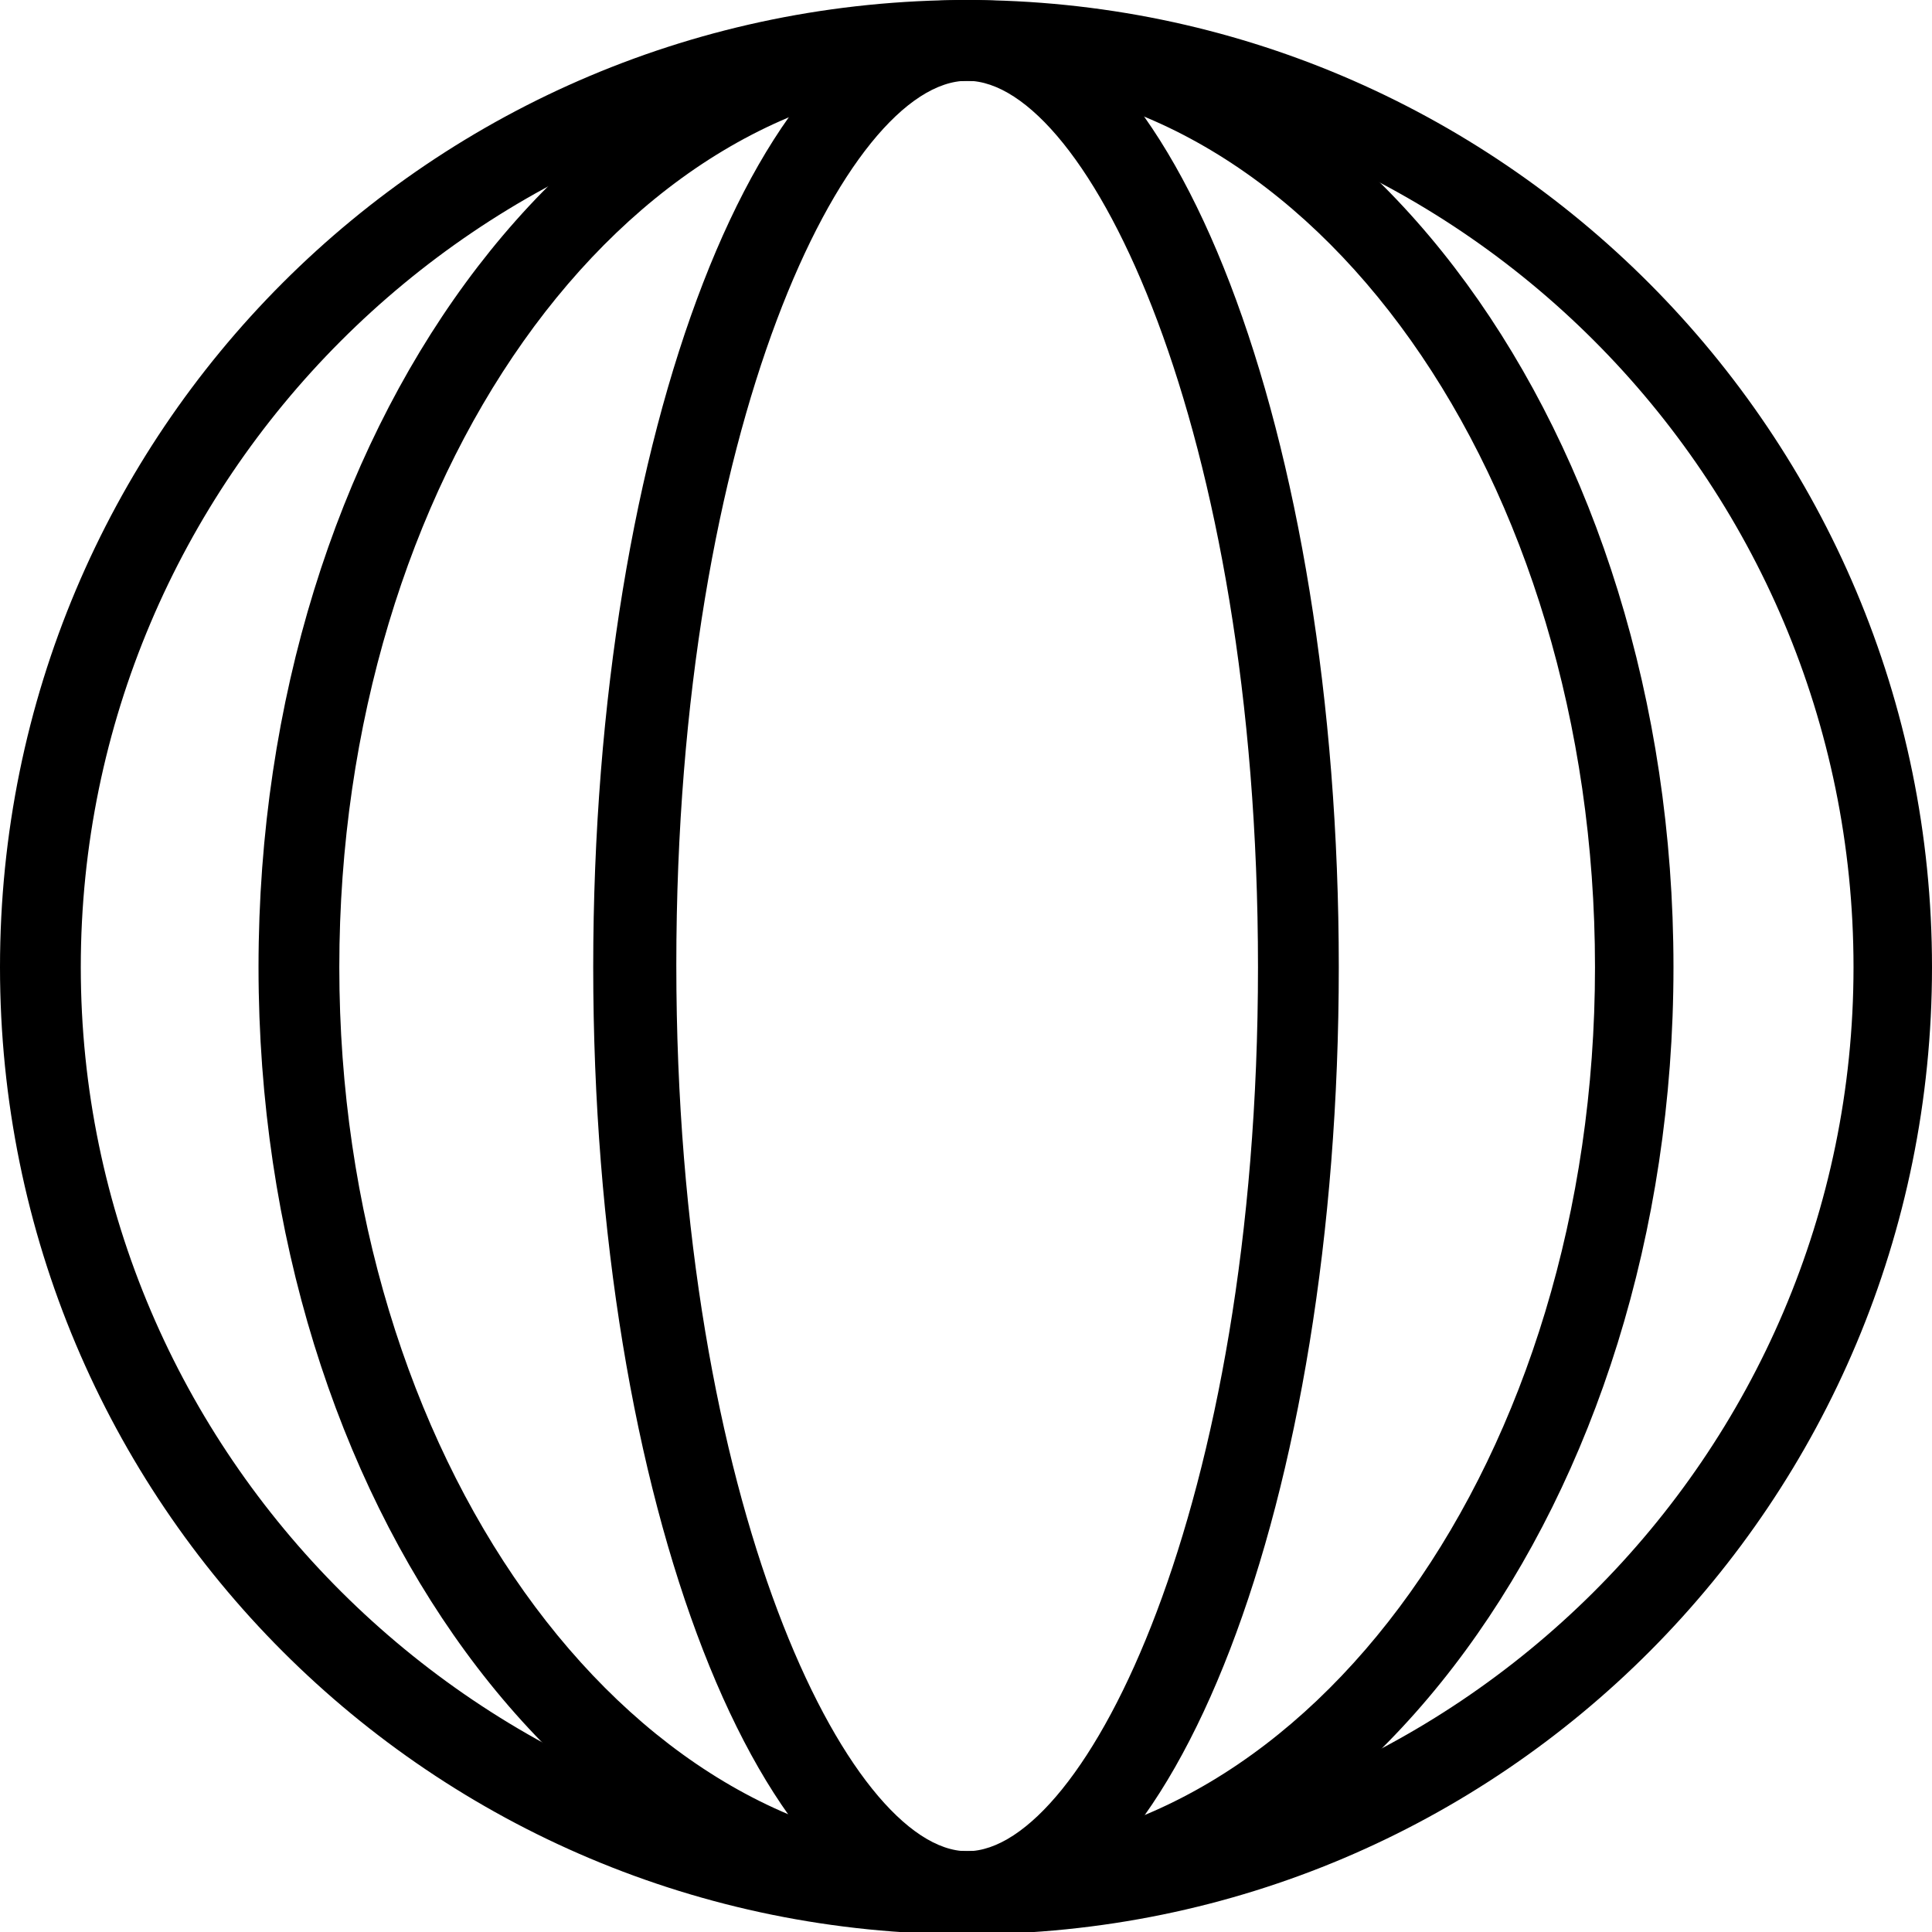 <!-- Generator: Adobe Illustrator 25.2.0, SVG Export Plug-In  -->
<svg version="1.1" xmlns="http://www.w3.org/2000/svg" xmlns:xlink="http://www.w3.org/1999/xlink" x="0px" y="0px" class="site-logo" viewBox="0 0 83.7 83.7" style="overflow:visible;enable-background:new 0 0 83.7 83.7;" xml:space="preserve">
<g>
	<g>
		<path class="st0" d="M41.9,3.5c15,0,27.2,17.2,27.2,38.4S56.8,80.2,41.9,80.2S14.7,63,14.7,41.9S26.9,3.5,41.9,3.5 M41.9,0
			C24.9,0,11.2,18.7,11.2,41.9s13.7,41.9,30.6,41.9S72.5,65,72.5,41.9S58.8,0,41.9,0L41.9,0z"/>
	</g>
	<g>
		<path class="st0" d="M41.9,3.5c21.2,0,38.4,17.2,38.4,38.4S63,80.2,41.9,80.2S3.5,63,3.5,41.9S20.7,3.5,41.9,3.5 M41.9,0
			C18.7,0,0,18.7,0,41.9s18.7,41.9,41.9,41.9S83.7,65,83.7,41.9S65,0,41.9,0L41.9,0z"/>
	</g>
	<g>
		<path class="st0" d="M41.9,3.5c5.2,0,12.6,15,12.6,38.4S47,80.2,41.9,80.2s-12.6-15-12.6-38.4S36.7,3.5,41.9,3.5 M41.9,0
			C33,0,25.7,18.7,25.7,41.9S33,83.7,41.9,83.7S58,65,58,41.9S50.8,0,41.9,0L41.9,0z"/>
	</g>
	<line class="st1" x1="41.9" y1="2.4" x2="41.9" y2="81"/>
	<line class="st1" x1="1.1" y1="41.9" x2="82.6" y2="41.9"/>
</g>
</svg>
